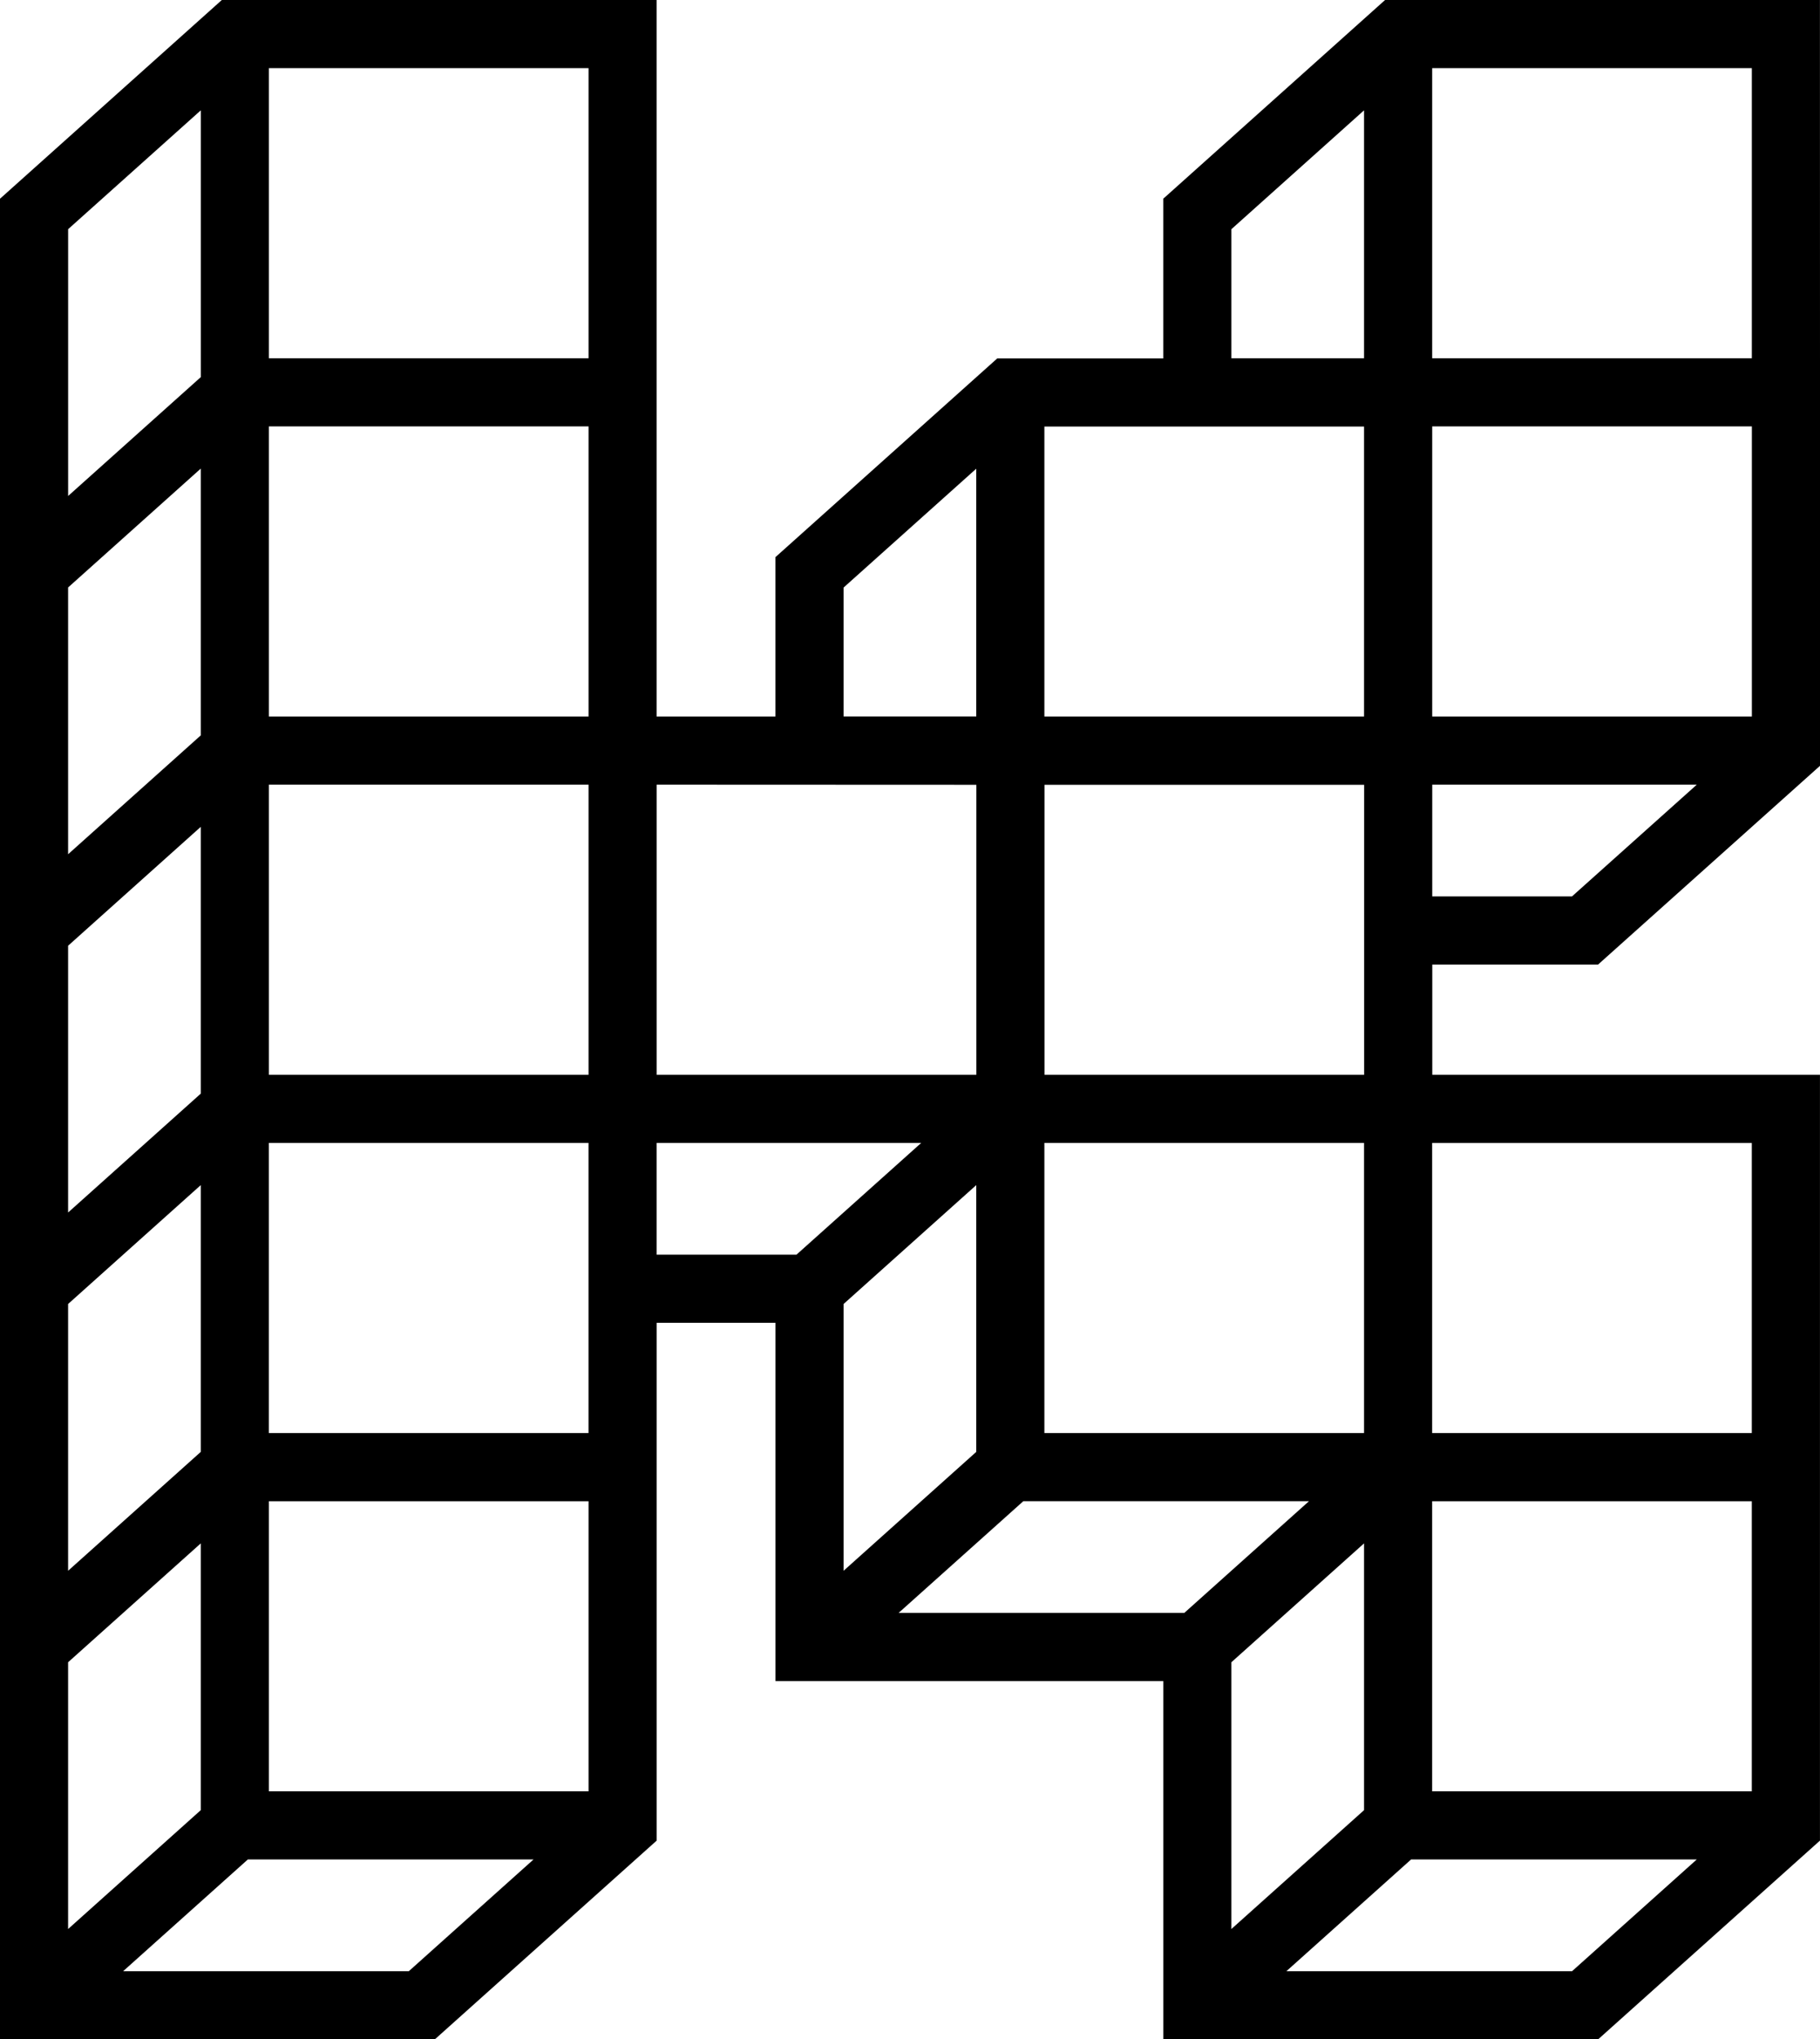 <svg data-name="Layer 1" xmlns="http://www.w3.org/2000/svg" viewBox="0 0 556.43 623.08"><path d="m488.58 294.7 67.85-60.72V109.46L556.41 0H423.46l-67.82 60.72v48.78H304.9l-67.82 60.72v48.7h-36.32V0H67.82L0 60.72v562.36h132.95l67.82-60.72v-158.2h36.32v109.46h118.56v109.46H488.6l67.82-60.72V328.38H437.89v-33.67h50.69Zm-7.96-20.82h-42.74v-34.14h80.88l-38.15 34.14ZM362.07 492.8h-87.34l38.13-34.14h87.34l-38.13 34.14ZM535.6 218.92h-97.73v-88.64h97.73v88.64Zm-118.57 0H319.3v-88.6h97.73v88.6Zm-159.12 261v-81.51l40.56-36.32v81.51l-40.56 36.32Zm159.12-8.37v81.51l-40.56 36.32v-81.51l40.56-36.32Zm0-33.71H319.3V349.2h97.73v88.64Zm0-109.46h-97.7v-88.6h97.73v88.6h-.03Zm118.56-218.92h-97.73V20.82h97.73v88.64ZM376.47 70.03l40.56-36.32v75.75h-40.56V70.03ZM257.91 179.52l40.56-36.32v75.71h-40.56v-39.4Zm40.59 60.26v88.6h-97.73v-88.64l97.73.04Zm-216.29-.04h97.73v88.64H82.21v-88.64Zm97.73-20.82H82.21v-88.64h97.73v88.64Zm0-109.46H82.21V20.82h97.73v88.64ZM20.82 70.03l40.57-36.32v81.51l-40.56 36.32V70.03Zm0 109.46 40.56-36.32v81.51L20.82 261v-81.51Zm0 109.46 40.56-36.32v81.51l-40.56 36.32v-81.51Zm0 109.46 40.56-36.32v81.51l-40.56 36.32v-81.51Zm40.56 73.14v81.51l-40.56 36.32v-81.51l40.56-36.32Zm63.6 130.71H37.65l38.13-34.14h87.34l-38.13 34.14Zm54.95-54.96H82.21v-88.63h97.73v88.63ZM82.2 437.84V349.2h97.73v88.64H82.21Zm118.56-88.64h80.88l-38.13 34.14h-42.75V349.2Zm279.87 253.06h-87.34l38.13-34.14h87.34l-38.13 34.14Zm54.95-54.96h-97.73v-88.63h97.73v88.63Zm0-198.09v88.64h-97.73v-88.64h97.73Z"></path></svg>